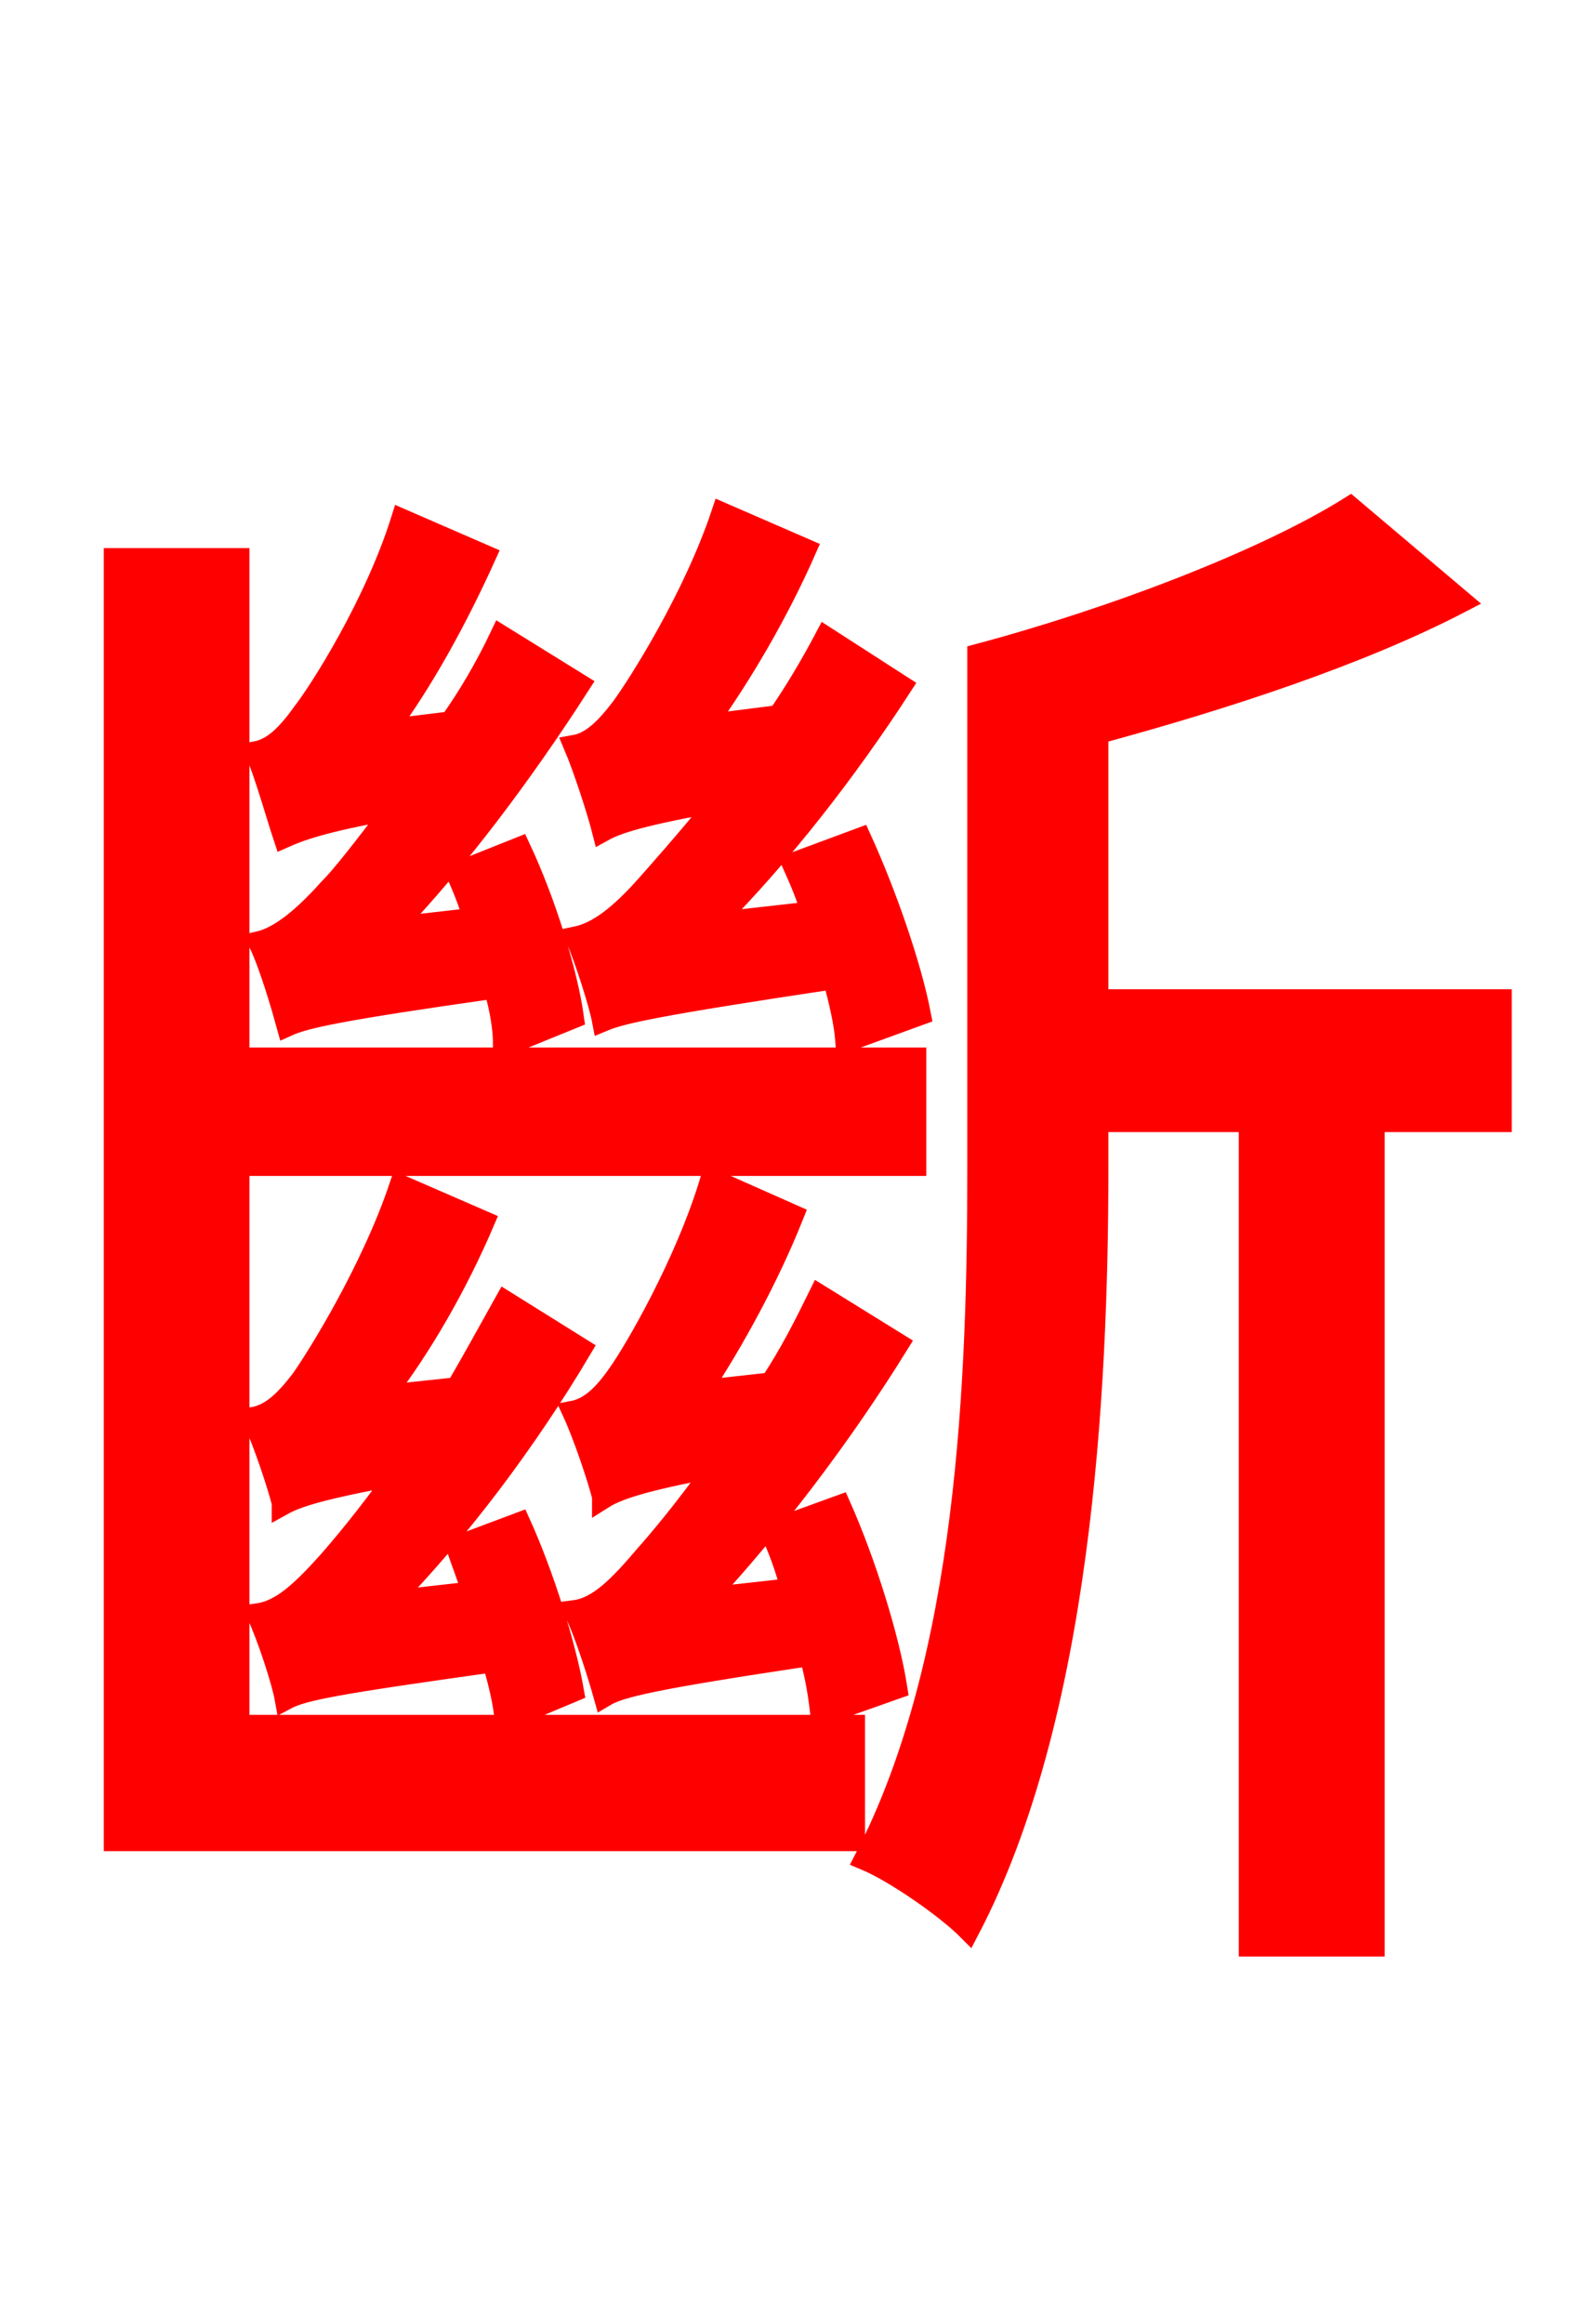 <svg xmlns="http://www.w3.org/2000/svg" xmlns:xlink="http://www.w3.org/1999/xlink" width="72" height="106.56"><path fill="red" stroke="red" d="M42.19 46.51C41.76 44.28 40.61 40.97 39.46 38.45L36.36 39.60C36.65 40.25 37.01 41.04 37.22 41.83L32.69 42.34C35.78 39.24 38.81 35.35 41.33 31.46L37.87 29.23C37.22 30.46 36.50 31.68 35.71 32.83L32.33 33.26C33.98 30.96 35.64 28.15 36.94 25.20L33.12 23.54C31.82 27.43 29.30 31.39 28.51 32.47C27.79 33.41 27.14 34.06 26.35 34.20C26.78 35.21 27.43 37.22 27.65 38.09C28.30 37.73 29.38 37.37 32.98 36.72C31.46 38.59 30.17 40.03 29.66 40.61C28.44 41.98 27.43 42.77 26.42 42.98C26.86 43.99 27.50 46.01 27.65 46.80C28.51 46.44 30.10 46.08 38.23 44.86C38.52 45.94 38.74 46.87 38.81 47.74ZM26.28 46.66C25.99 44.57 24.98 41.33 23.83 38.88L20.95 40.03C21.24 40.68 21.53 41.40 21.74 42.12L18.00 42.55C21.02 39.38 23.98 35.42 26.57 31.39L22.97 29.16C22.32 30.53 21.53 31.90 20.66 33.12L17.71 33.48C19.37 31.25 20.95 28.37 22.25 25.49L18.43 23.83C17.21 27.72 14.69 31.68 13.90 32.69C13.18 33.70 12.53 34.34 11.74 34.49C12.17 35.50 12.74 37.51 13.03 38.38C13.68 38.09 14.76 37.66 18.07 37.08C16.70 38.88 15.70 40.18 15.12 40.75C13.90 42.12 12.82 42.98 11.88 43.20C12.38 44.21 12.96 46.22 13.18 47.02C13.97 46.66 15.55 46.30 22.68 45.29C22.97 46.30 23.11 47.16 23.11 47.95ZM10.94 53.42L41.98 53.42L41.98 48.53L10.94 48.53L10.94 25.63L5.26 25.63L5.26 84.38L39.17 84.38L39.17 79.13L10.94 79.13ZM37.58 59.40C36.94 60.70 36.22 62.14 35.35 63.43L32.11 63.79C33.62 61.49 35.21 58.61 36.36 55.73L32.62 54.07C31.46 57.96 29.09 61.99 28.37 63.00C27.72 63.94 27.07 64.58 26.28 64.73C26.78 65.81 27.43 67.75 27.65 68.62L27.65 68.69C28.22 68.33 29.30 67.90 32.83 67.25C31.39 69.26 30.17 70.70 29.59 71.35C28.37 72.79 27.43 73.73 26.35 73.87C26.86 74.88 27.50 76.97 27.72 77.76C28.44 77.33 29.95 76.97 37.15 75.89C37.44 76.90 37.58 77.83 37.66 78.62L41.11 77.40C40.75 75.10 39.67 71.64 38.52 69.05L35.35 70.20C35.71 70.99 36.07 71.93 36.29 72.86L32.33 73.30C35.42 69.98 38.59 65.81 41.18 61.63ZM23.18 59.69C22.46 60.98 21.67 62.42 20.95 63.65L17.57 64.01C19.30 61.78 20.95 58.90 22.18 56.02L18.36 54.36C17.06 58.25 14.54 62.28 13.82 63.29C13.10 64.22 12.46 64.87 11.59 65.02C12.10 66.10 12.74 68.04 12.96 68.90L12.96 68.98C13.61 68.62 14.69 68.26 18.22 67.61C16.85 69.55 15.62 70.99 15.05 71.64C13.82 73.01 12.89 73.87 11.81 74.02C12.31 75.10 12.96 77.11 13.10 77.90C13.90 77.47 15.48 77.18 22.61 76.18C22.90 77.18 23.11 78.05 23.18 78.84L26.28 77.54C25.92 75.46 24.91 72.22 23.83 69.84L20.95 70.92C21.17 71.57 21.46 72.29 21.67 73.01L17.86 73.44C21.02 70.20 24.12 66.10 26.64 61.85ZM68.83 45.86L50.33 45.86L50.33 33.62C56.16 32.04 62.35 30.02 67.03 27.58L61.92 23.26C58.03 25.70 51.05 28.37 44.86 30.02L44.86 53.57C44.86 63.22 44.42 76.10 39.67 85.25C41.04 85.82 43.42 87.48 44.42 88.49C49.54 78.70 50.33 63.94 50.33 53.57L50.33 51.41L57.31 51.41L57.31 89.21L63.00 89.21L63.00 51.41L68.83 51.41Z"/></svg>
